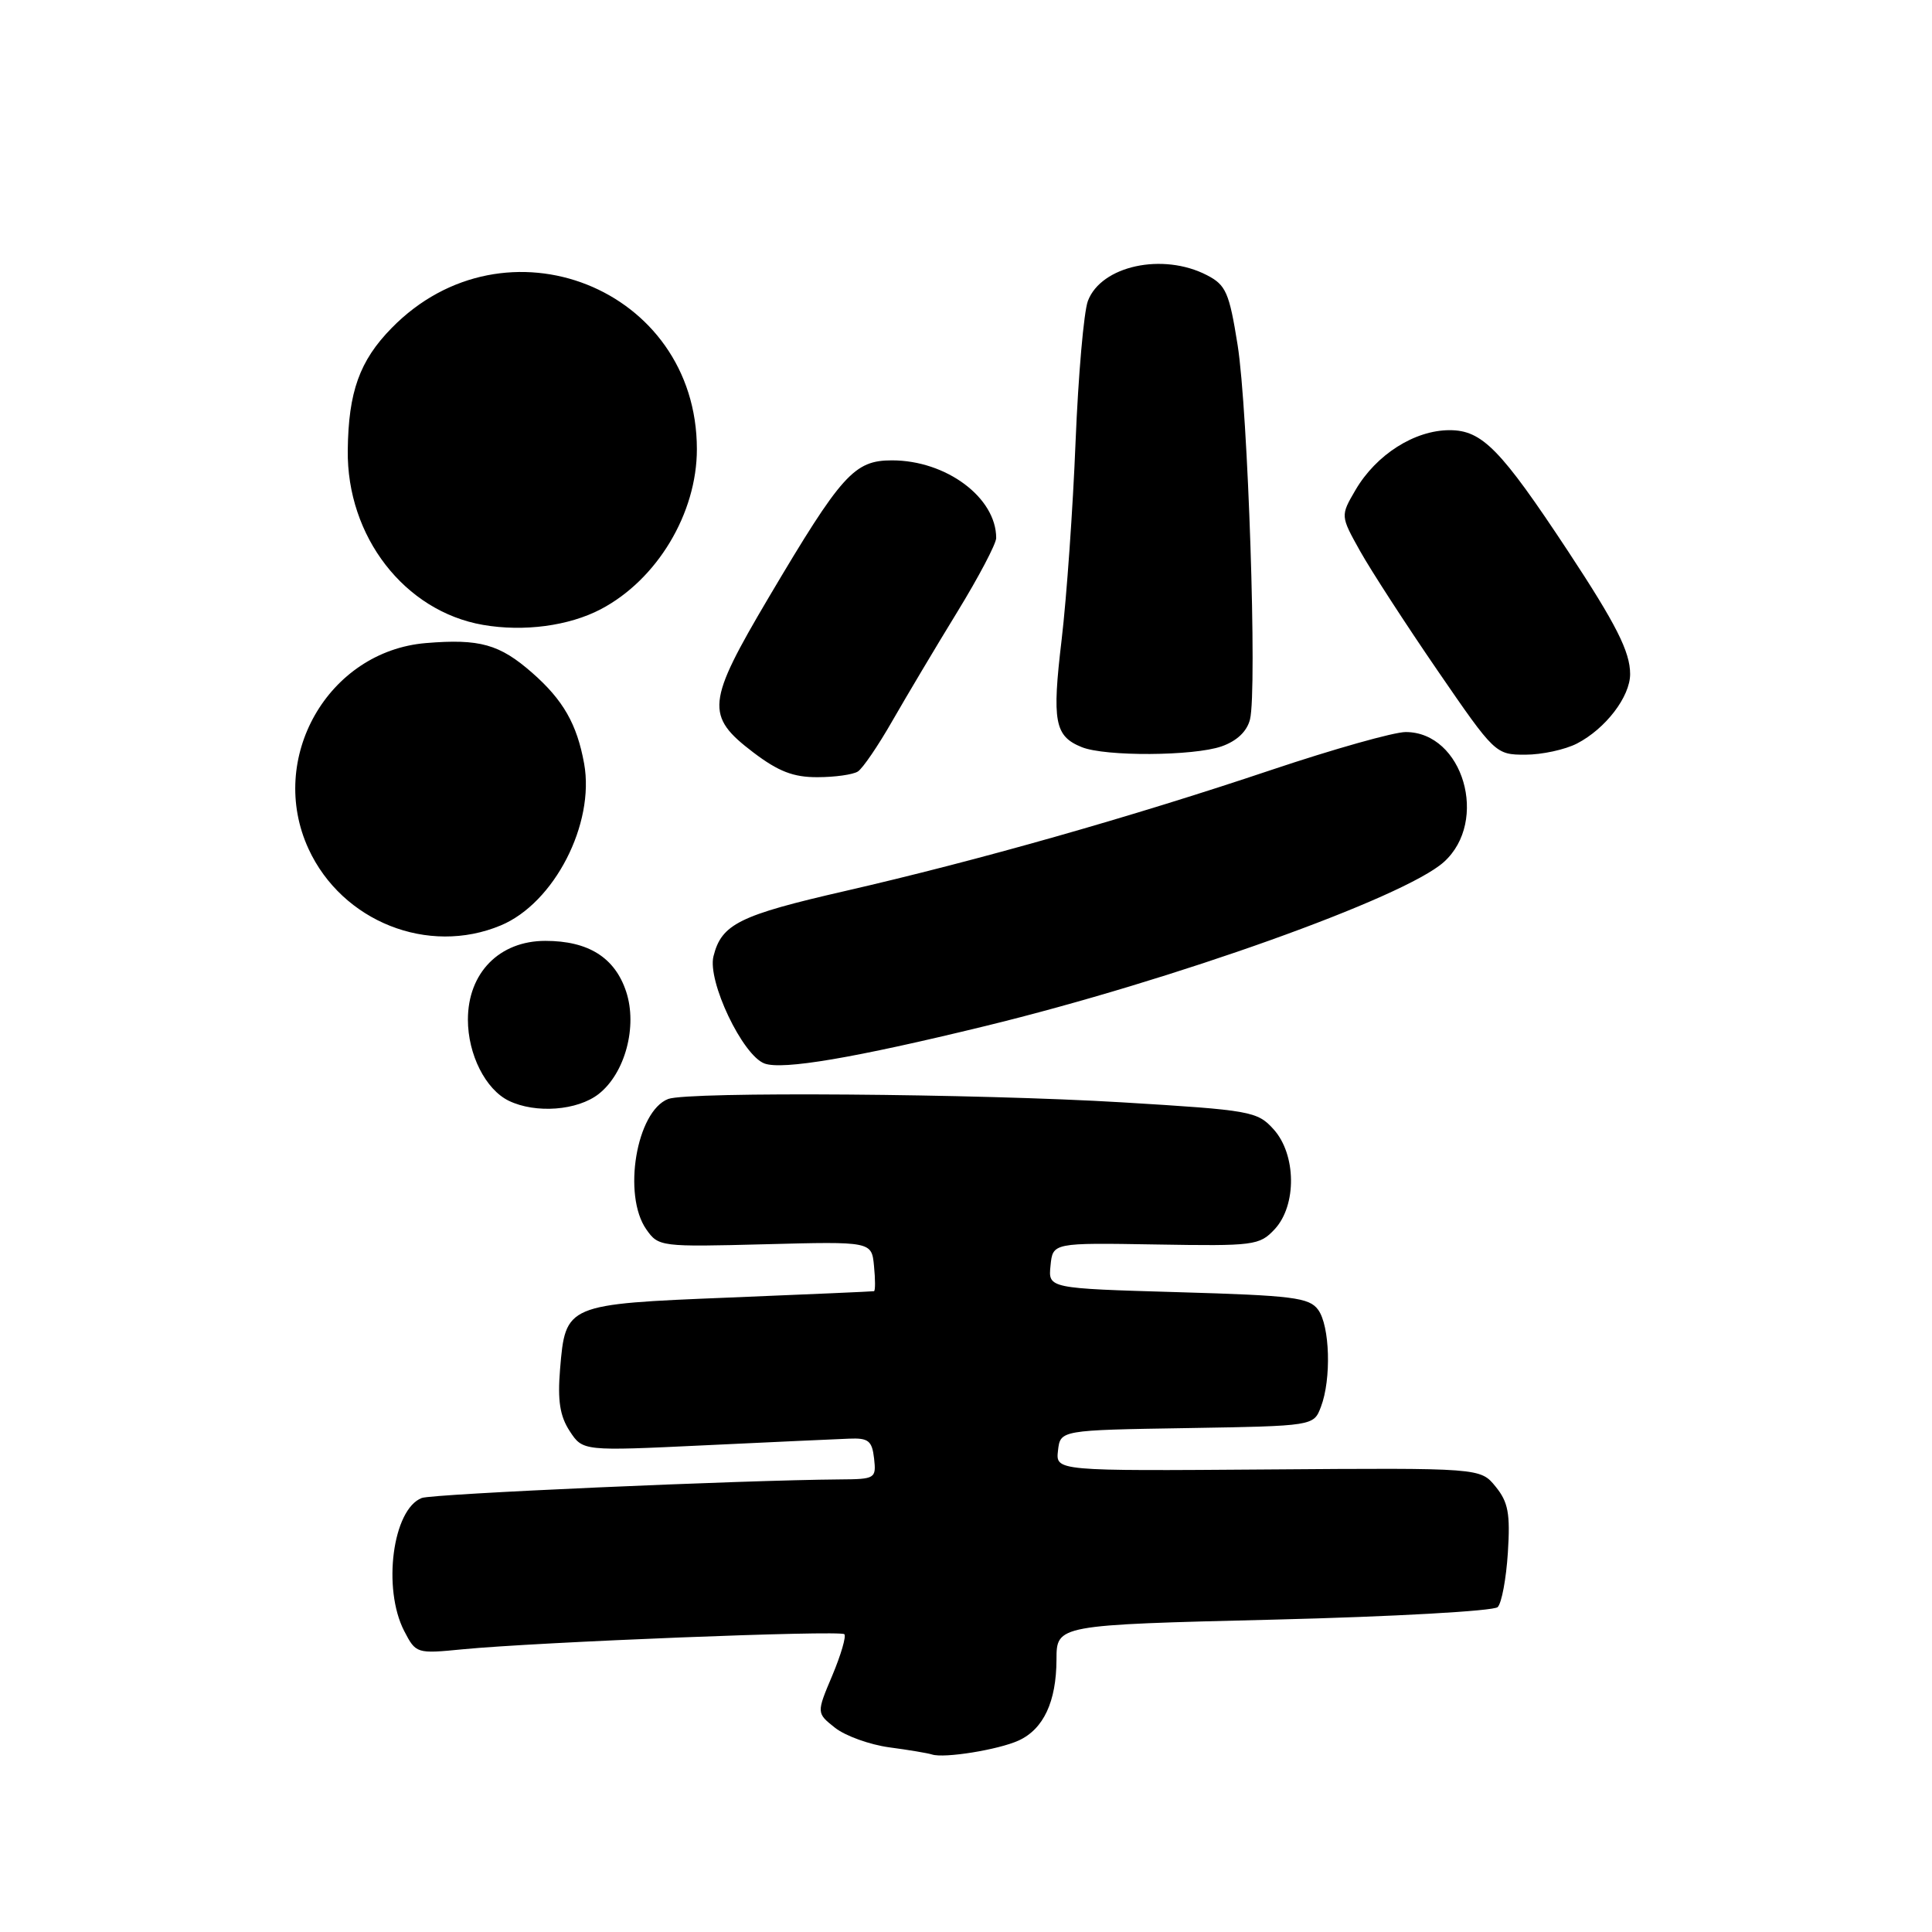 <?xml version="1.0" encoding="UTF-8" standalone="no"?>
<!DOCTYPE svg PUBLIC "-//W3C//DTD SVG 1.1//EN" "http://www.w3.org/Graphics/SVG/1.1/DTD/svg11.dtd" >
<svg xmlns="http://www.w3.org/2000/svg" xmlns:xlink="http://www.w3.org/1999/xlink" version="1.1" viewBox="0 0 256 256">
 <g >
 <path fill="currentColor"
d=" M 134.97 230.63 C 138.27 229.12 139.97 225.49 139.99 219.91 C 140.00 215.31 140.00 215.31 168.75 214.61 C 184.60 214.22 197.93 213.47 198.45 212.95 C 198.98 212.42 199.58 209.18 199.80 205.73 C 200.13 200.56 199.85 199.04 198.18 196.99 C 196.16 194.50 196.16 194.50 168.02 194.71 C 139.88 194.92 139.88 194.92 140.19 192.21 C 140.50 189.50 140.50 189.50 157.28 189.23 C 174.07 188.95 174.07 188.95 175.03 186.41 C 176.43 182.75 176.22 175.68 174.66 173.55 C 173.48 171.93 171.30 171.66 156.11 171.22 C 138.89 170.72 138.89 170.72 139.20 167.70 C 139.50 164.67 139.50 164.67 153.15 164.90 C 166.17 165.12 166.89 165.03 168.90 162.88 C 171.85 159.71 171.77 152.96 168.75 149.63 C 166.60 147.25 165.73 147.10 148.75 146.07 C 129.47 144.91 91.15 144.62 88.54 145.62 C 84.33 147.24 82.46 158.36 85.64 162.90 C 87.25 165.20 87.53 165.23 101.39 164.87 C 115.50 164.50 115.50 164.50 115.81 167.75 C 115.99 169.54 115.99 171.04 115.81 171.09 C 115.64 171.13 107.03 171.51 96.69 171.93 C 74.97 172.81 74.93 172.83 74.21 181.44 C 73.87 185.60 74.19 187.64 75.49 189.63 C 77.23 192.28 77.23 192.28 93.36 191.51 C 102.24 191.09 110.85 190.69 112.50 190.63 C 115.07 190.52 115.55 190.90 115.82 193.25 C 116.12 195.91 115.97 196.00 111.32 196.03 C 98.29 196.13 57.30 197.94 55.89 198.49 C 52.03 199.97 50.65 210.49 53.56 216.12 C 55.11 219.11 55.20 219.14 61.31 218.54 C 71.17 217.58 111.33 215.99 111.88 216.54 C 112.15 216.82 111.43 219.28 110.28 222.02 C 108.18 226.99 108.18 226.99 110.66 228.95 C 112.02 230.02 115.25 231.18 117.82 231.53 C 120.39 231.87 122.95 232.30 123.50 232.48 C 125.12 233.01 132.29 231.85 134.97 230.63 Z  M 79.34 144.95 C 82.83 142.20 84.49 136.01 82.97 131.40 C 81.48 126.88 77.96 124.67 72.26 124.67 C 66.17 124.67 62.00 128.91 62.00 135.11 C 62.00 139.73 64.34 144.36 67.42 145.86 C 70.98 147.58 76.53 147.16 79.34 144.95 Z  M 130.50 135.97 C 155.46 129.89 186.08 118.94 191.32 114.22 C 197.33 108.81 193.86 97.00 186.26 97.00 C 184.70 97.00 176.69 99.26 168.46 102.02 C 149.88 108.26 129.63 114.01 112.00 118.06 C 97.95 121.28 95.61 122.44 94.54 126.71 C 93.71 130.00 98.39 139.84 101.30 140.92 C 103.68 141.80 113.19 140.19 130.50 135.97 Z  M 66.36 122.62 C 73.44 119.66 78.84 109.17 77.40 101.18 C 76.45 95.95 74.63 92.76 70.53 89.16 C 66.20 85.36 63.57 84.62 56.44 85.21 C 43.46 86.29 35.35 100.50 40.89 112.50 C 45.33 122.11 56.73 126.65 66.36 122.62 Z  M 113.67 102.23 C 114.31 101.82 116.38 98.79 118.26 95.49 C 120.15 92.20 124.01 85.71 126.85 81.08 C 129.68 76.46 132.00 72.05 132.00 71.29 C 132.00 65.93 125.38 61.00 118.19 61.00 C 113.18 61.00 111.52 62.85 101.88 79.13 C 93.60 93.13 93.43 94.84 99.83 99.71 C 103.14 102.22 105.14 103.00 108.33 102.98 C 110.62 102.98 113.03 102.64 113.67 102.23 Z  M 161.86 98.90 C 163.89 98.19 165.23 96.92 165.63 95.33 C 166.60 91.48 165.37 54.39 163.99 45.71 C 162.88 38.75 162.44 37.76 159.92 36.46 C 154.08 33.44 145.91 35.21 144.15 39.88 C 143.61 41.32 142.88 49.70 142.52 58.50 C 142.17 67.30 141.34 79.12 140.67 84.78 C 139.38 95.62 139.74 97.55 143.34 99.00 C 146.45 100.26 158.15 100.19 161.86 98.90 Z  M 208.96 98.52 C 212.75 96.56 216.00 92.31 216.00 89.32 C 216.00 86.36 214.16 82.73 207.75 73.00 C 198.84 59.51 196.39 57.00 192.08 57.00 C 187.44 57.00 182.35 60.24 179.61 64.93 C 177.61 68.35 177.61 68.35 180.23 73.04 C 181.67 75.61 186.29 82.74 190.49 88.86 C 198.07 99.90 198.18 100.00 202.12 100.00 C 204.31 100.00 207.39 99.33 208.96 98.52 Z  M 79.60 80.73 C 87.07 76.81 92.35 68.02 92.34 59.50 C 92.33 38.13 66.93 28.08 51.88 43.48 C 47.65 47.80 46.17 51.92 46.08 59.64 C 45.93 71.09 53.61 81.00 64.00 82.80 C 69.40 83.74 75.38 82.94 79.60 80.73 Z "/>
</g>
</svg>